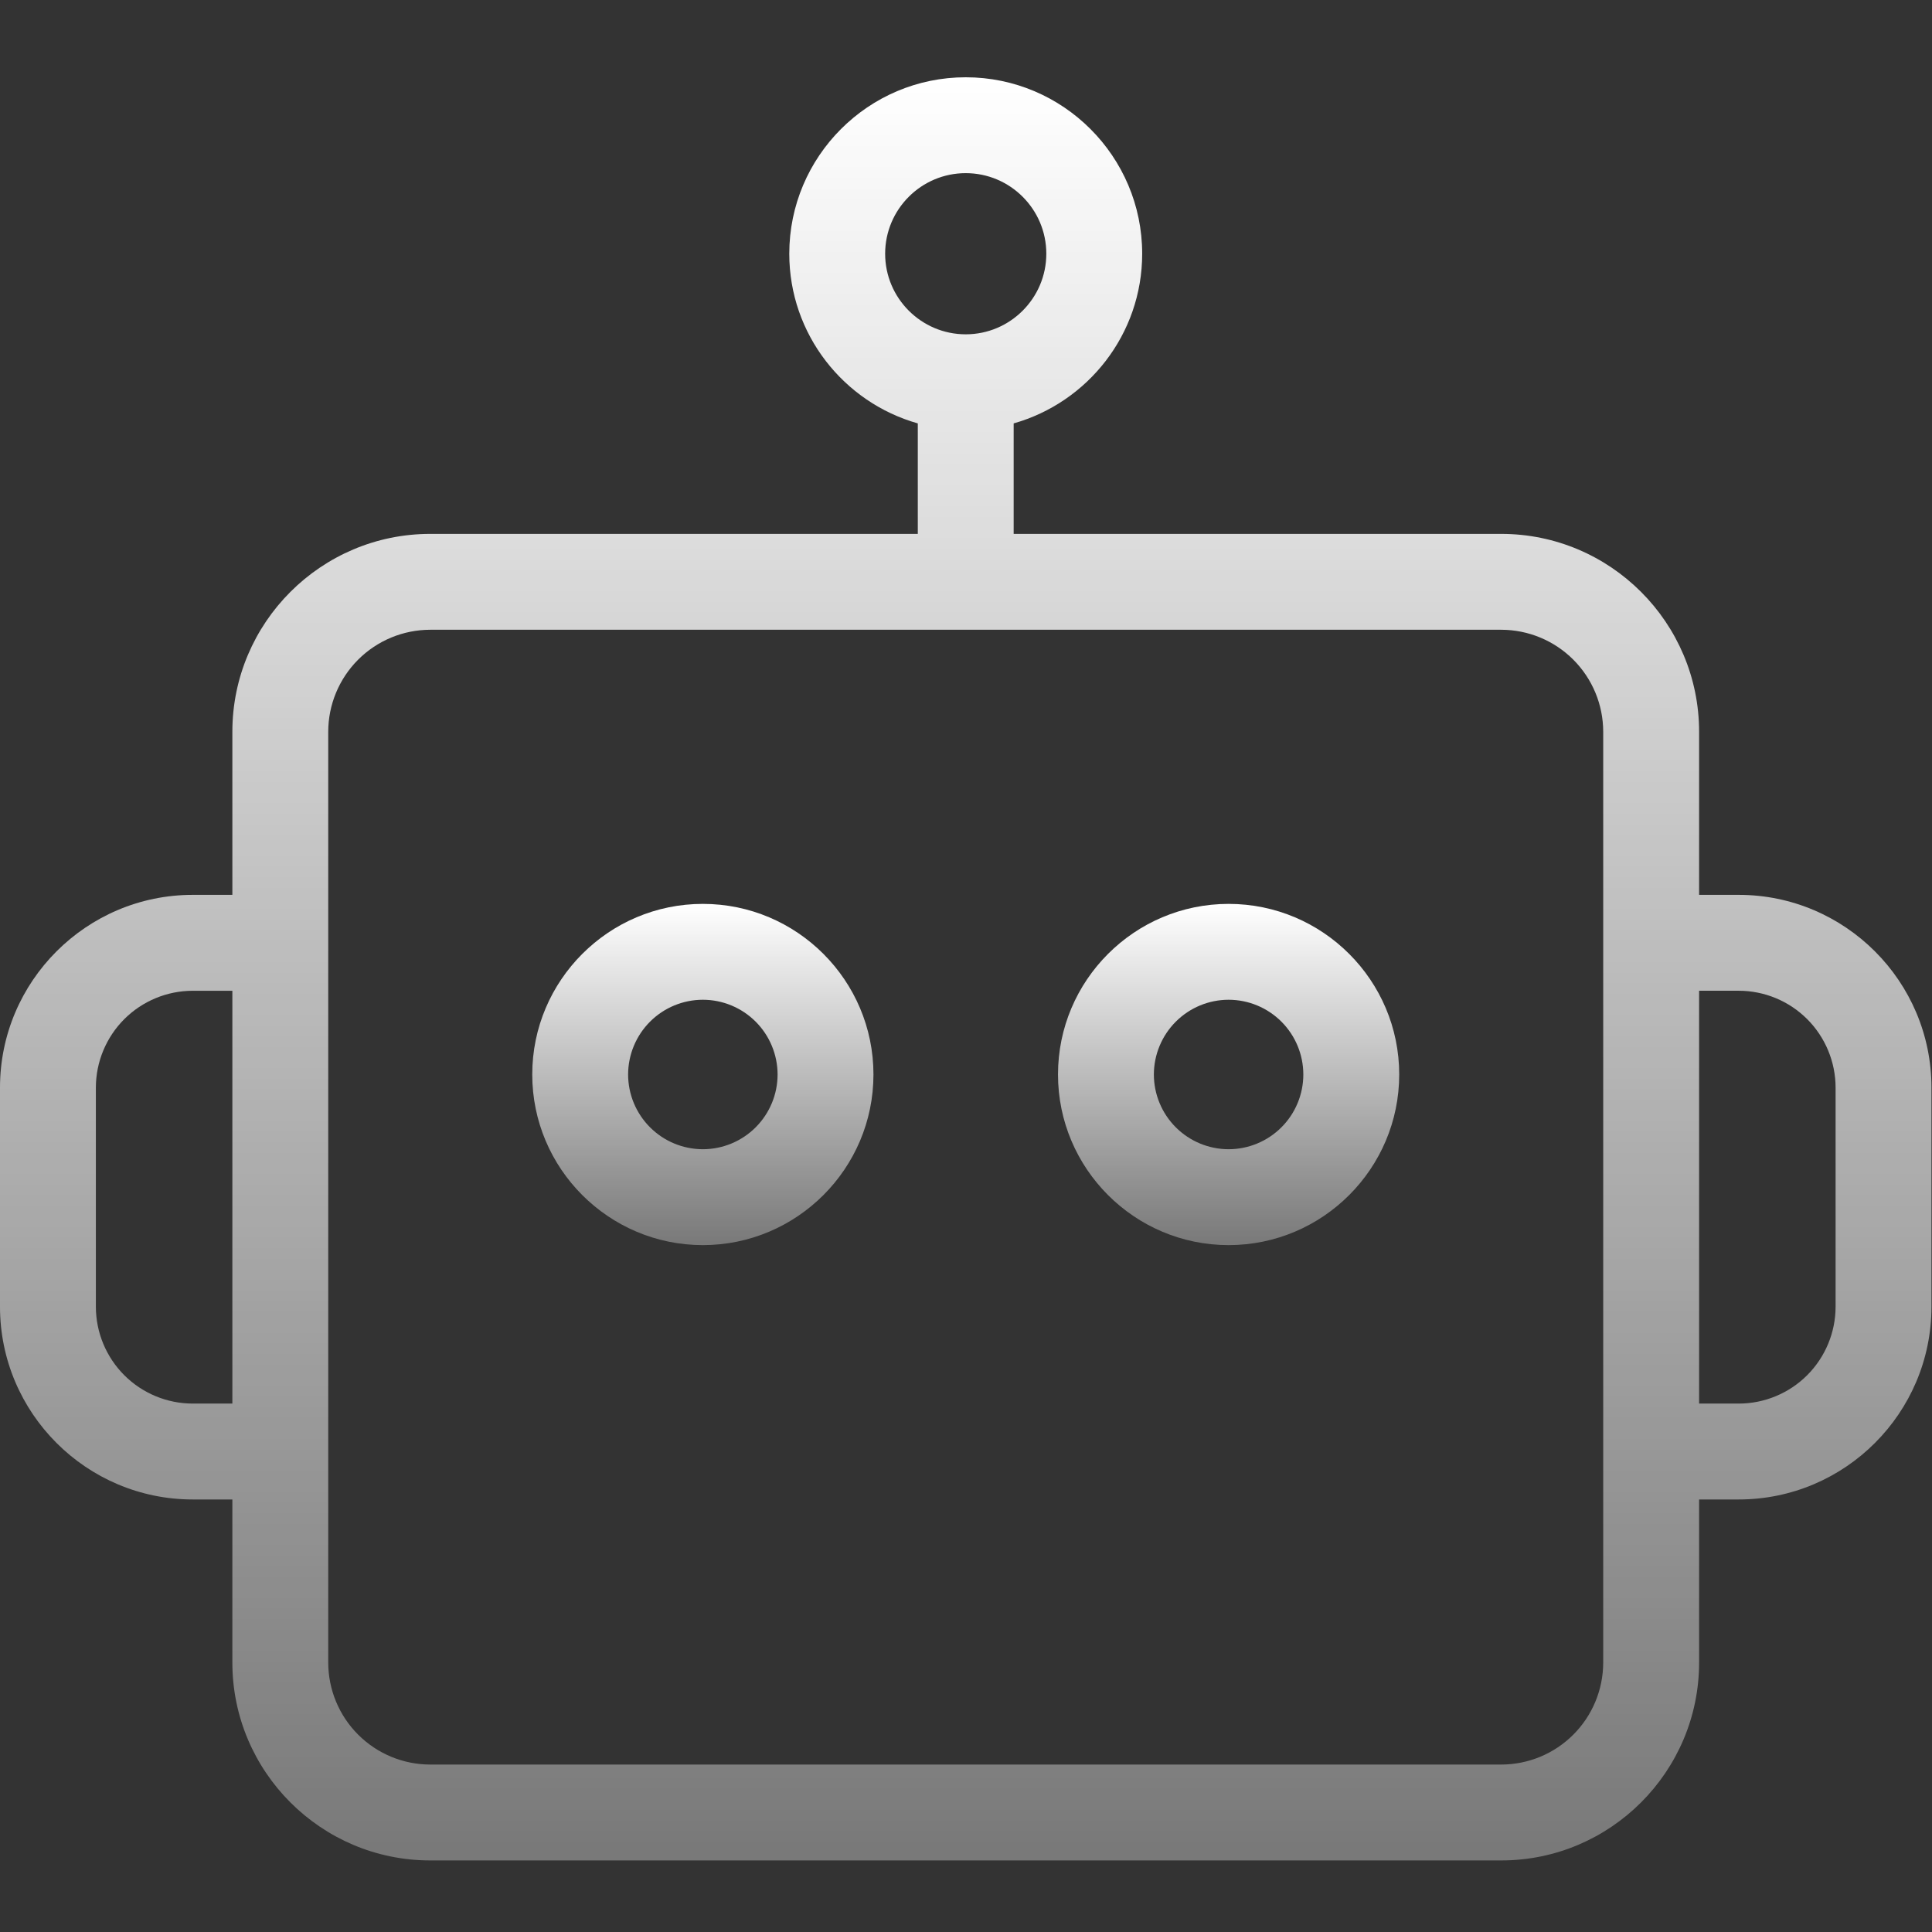 <svg width="100" height="100" viewBox="0 0 100 100" fill="none" xmlns="http://www.w3.org/2000/svg">
<rect x="0" y="0" width="100" height="100" fill="#333333" stroke="none"/>
<path d="M63.593 46.785C58.723 46.785 54.762 50.746 54.762 55.615C54.762 60.485 58.723 64.447 63.593 64.447C68.462 64.447 72.423 60.484 72.423 55.615C72.423 50.746 68.462 46.785 63.593 46.785ZM63.593 59.484C62.567 59.483 61.584 59.075 60.858 58.349C60.133 57.624 59.725 56.641 59.724 55.615C59.726 54.59 60.134 53.606 60.859 52.881C61.584 52.156 62.567 51.748 63.593 51.747C64.618 51.748 65.601 52.156 66.326 52.881C67.051 53.606 67.459 54.59 67.46 55.615C67.46 56.641 67.052 57.624 66.327 58.349C65.602 59.075 64.618 59.483 63.593 59.484ZM36.38 46.785C31.51 46.785 27.549 50.746 27.549 55.615C27.549 60.485 31.51 64.447 36.38 64.447C41.249 64.447 45.21 60.484 45.21 55.615C45.21 50.746 41.249 46.785 36.38 46.785ZM36.38 59.484C35.354 59.483 34.37 59.075 33.645 58.349C32.92 57.624 32.512 56.641 32.511 55.615C32.513 54.59 32.921 53.606 33.646 52.881C34.371 52.156 35.354 51.748 36.38 51.747C37.405 51.748 38.388 52.156 39.113 52.881C39.838 53.606 40.246 54.59 40.248 55.615C40.247 56.641 39.839 57.624 39.114 58.349C38.389 59.075 37.405 59.483 36.38 59.484Z" fill="url(#paint0_linear_46_6730)"/>
<path d="M89.997 46.318H87.945V37.876C87.945 32.229 83.351 27.634 77.703 27.634H52.467V21.915C56.3 20.83 59.119 17.308 59.119 13.132C59.119 8.097 55.023 4 49.986 4C44.949 4 40.853 8.097 40.853 13.132C40.853 17.308 43.672 20.83 47.505 21.915V27.634H22.269C16.621 27.634 12.027 32.229 12.027 37.876V46.318H9.975C4.475 46.318 0 50.793 0 56.292V67.637C0 73.137 4.475 77.612 9.975 77.612H12.027V86.053C12.027 91.701 16.621 96.296 22.269 96.296H77.703C83.35 96.296 87.945 91.701 87.945 86.053V77.612H89.997C95.497 77.612 99.972 73.137 99.972 67.637V56.292C99.972 50.793 95.496 46.318 89.997 46.318ZM45.815 13.133C45.815 10.833 47.686 8.962 49.986 8.962C52.286 8.962 54.157 10.833 54.157 13.132C54.157 15.432 52.285 17.304 49.986 17.304C47.687 17.304 45.815 15.433 45.815 13.133ZM9.975 72.649C8.646 72.648 7.372 72.12 6.432 71.18C5.493 70.24 4.964 68.966 4.962 67.637V56.294C4.964 54.965 5.493 53.691 6.432 52.751C7.372 51.812 8.646 51.283 9.975 51.282H12.027V72.649H9.975ZM82.982 86.053C82.981 87.453 82.424 88.796 81.434 89.785C80.445 90.775 79.103 91.332 77.703 91.333H22.269C20.869 91.332 19.527 90.775 18.537 89.785C17.547 88.796 16.991 87.453 16.989 86.053V37.876C16.991 36.476 17.547 35.134 18.537 34.144C19.527 33.154 20.869 32.598 22.269 32.596H77.703C79.103 32.598 80.445 33.154 81.434 34.144C82.424 35.134 82.981 36.476 82.982 37.876V75.13V86.053ZM95.01 67.637C95.008 68.966 94.479 70.24 93.54 71.18C92.6 72.12 91.326 72.648 89.997 72.649H87.945V51.281H89.997C91.326 51.282 92.6 51.81 93.54 52.75C94.479 53.69 95.008 54.964 95.01 56.292V67.637Z" fill="url(#paint1_linear_46_6730)"/>
<defs>
<linearGradient id="paint0_linear_46_6730" x1="49.986" y1="46.785" x2="49.986" y2="64.447" gradientUnits="userSpaceOnUse">
<stop stop-color="white"/>
<stop offset="1" stop-color="white" stop-opacity="0.34"/>
</linearGradient>
<linearGradient id="paint1_linear_46_6730" x1="49.986" y1="4" x2="49.986" y2="96.296" gradientUnits="userSpaceOnUse">
<stop stop-color="white"/>
<stop offset="1" stop-color="white" stop-opacity="0.34"/>
</linearGradient>
</defs>
</svg>
